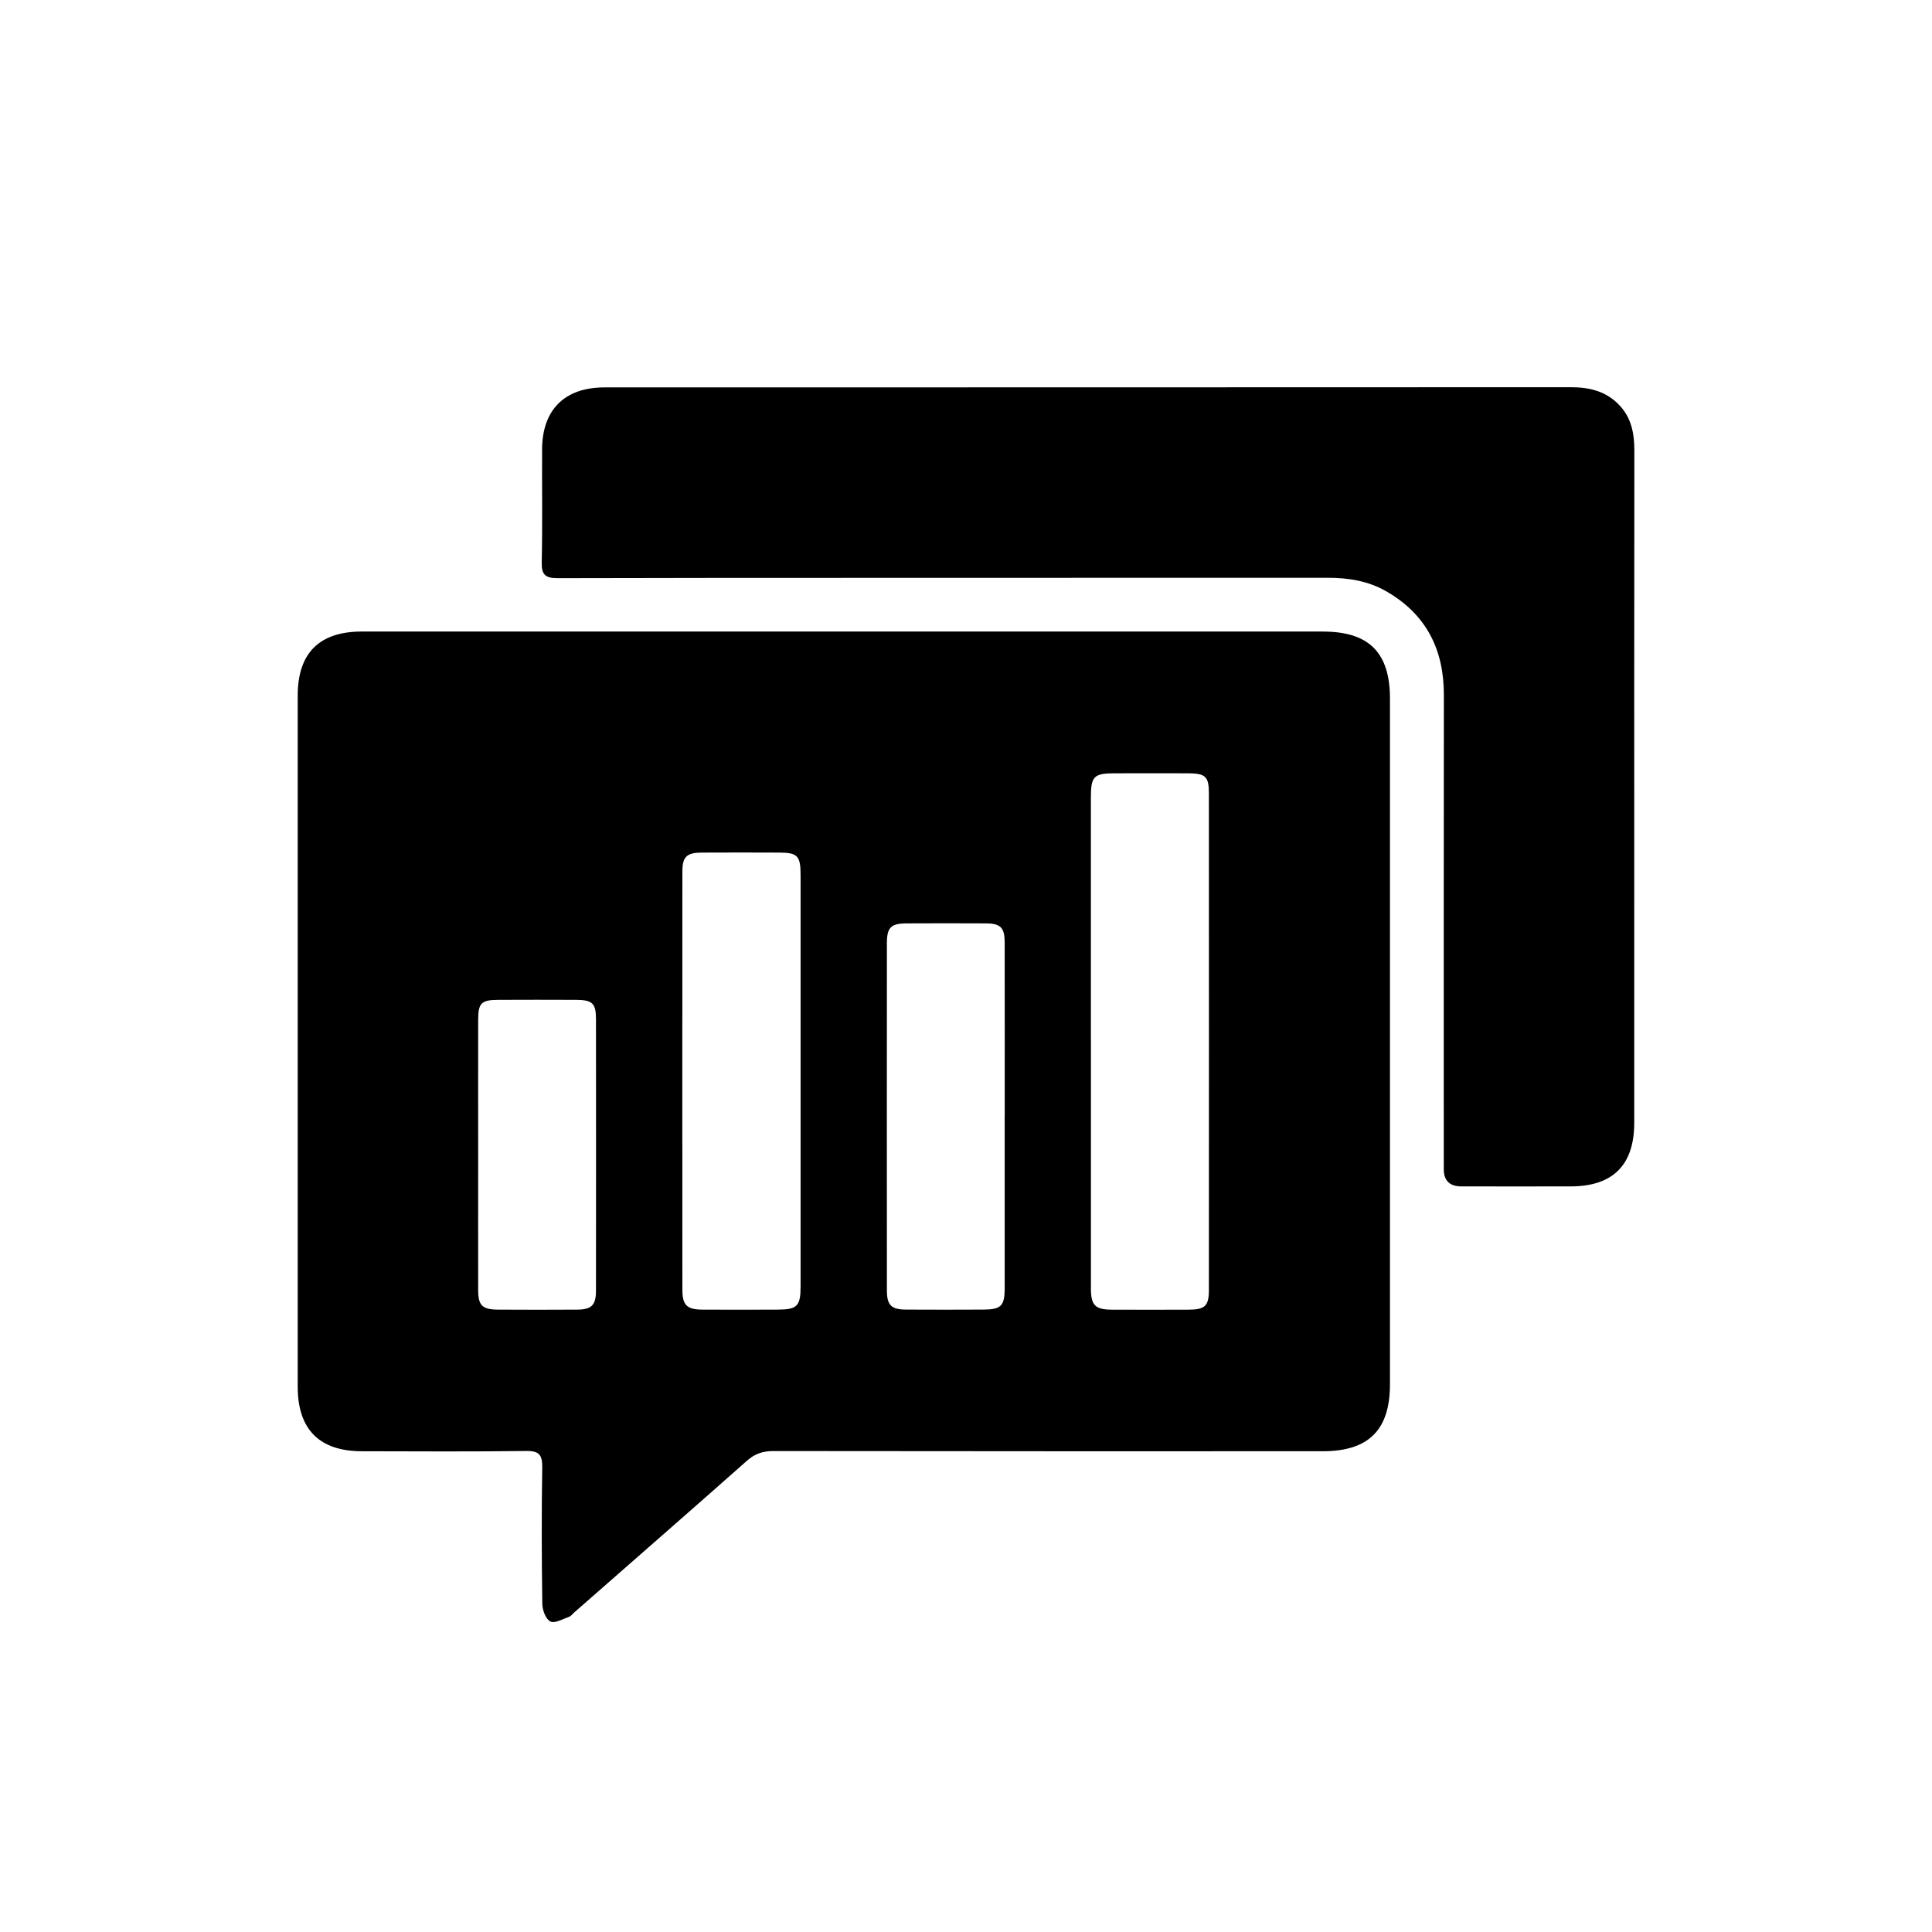 <?xml version="1.0" encoding="UTF-8"?>
<svg id="b" data-name="Layer 1" xmlns="http://www.w3.org/2000/svg" viewBox="0 0 50 50">
  <path d="M34.24,16.345c1.189,0,1.732,.544,1.732,1.734,0,5.916,0,11.832,0,17.748,0,1.182-.553,1.731-1.739,1.731-4.74,0-9.48,.002-14.22-.005-.271,0-.477,.069-.682,.251-1.485,1.315-2.979,2.619-4.471,3.927-.043,.038-.081,.093-.131,.111-.162,.056-.369,.179-.484,.123-.119-.058-.208-.294-.21-.454-.017-1.176-.021-2.353-.002-3.529,.005-.325-.074-.436-.417-.431-1.418,.019-2.837,.01-4.255,.007-1.095-.002-1.656-.566-1.656-1.668,0-5.962,0-11.925,0-17.887,0-1.101,.558-1.659,1.66-1.659,4.163-.001,20.747,0,24.876,0Zm-6.007,10.581c0,2.143-.001,4.286,0,6.43,0,.422,.114,.535,.53,.538,.668,.003,1.337,.003,2.005,0,.416-.002,.518-.097,.518-.506,.002-4.286,.002-8.573,0-12.859,0-.434-.089-.514-.539-.516-.634-.002-1.268-.001-1.901,0-.536,0-.614,.079-.614,.623,0,2.097,0,4.194,0,6.291Zm-7.514,1.076c0-1.787,0-3.573,0-5.36,0-.493-.079-.576-.552-.577-.669-.002-1.337-.004-2.006,0-.391,.003-.5,.107-.501,.489-.002,3.608-.002,7.216,0,10.824,0,.4,.115,.512,.517,.515,.646,.004,1.291,.002,1.937,0,.517,0,.605-.088,.605-.6,0-1.764,0-3.527,0-5.291Zm5.283,.884c0-1.498,.002-2.997-.001-4.495,0-.387-.106-.492-.492-.494-.68-.004-1.36-.003-2.04,0-.409,.001-.515,.102-.516,.508-.002,2.997-.002,5.993,0,8.99,0,.384,.113,.495,.495,.497,.668,.004,1.337,.003,2.005,0,.453-.002,.547-.095,.548-.547,.001-1.487,0-2.974,0-4.46Zm-13.627,.97c0,1.176-.002,2.351,0,3.527,0,.403,.106,.508,.515,.51,.68,.004,1.36,.004,2.04,0,.382-.002,.494-.113,.494-.498,.003-2.34,.002-4.679,0-7.019,0-.412-.093-.498-.517-.5-.668-.003-1.337-.003-2.005,0-.448,.002-.526,.079-.527,.523-.002,1.153,0,2.305,0,3.458Z"/>
  <path d="M40.65,10.021c.497,0,.936,.108,1.28,.488,.298,.329,.367,.725,.367,1.154-.005,3.92-.003,7.841-.003,11.761,0,1.879,.001,3.759,0,5.638-.001,1.088-.551,1.638-1.636,1.642-.945,.003-1.891,0-2.836,0q-.456,0-.457-.444c0-4.093-.003-8.187,.002-12.28,.001-1.17-.455-2.076-1.478-2.67-.471-.274-.988-.358-1.529-.357-3.425,.004-16.708-.003-19.924,.01-.34,.001-.424-.1-.416-.427,.021-.968,.005-1.937,.009-2.905,.004-1.025,.582-1.605,1.614-1.605h.531c4.897-.003,20.475,0,24.478-.005Z"/>
</svg>